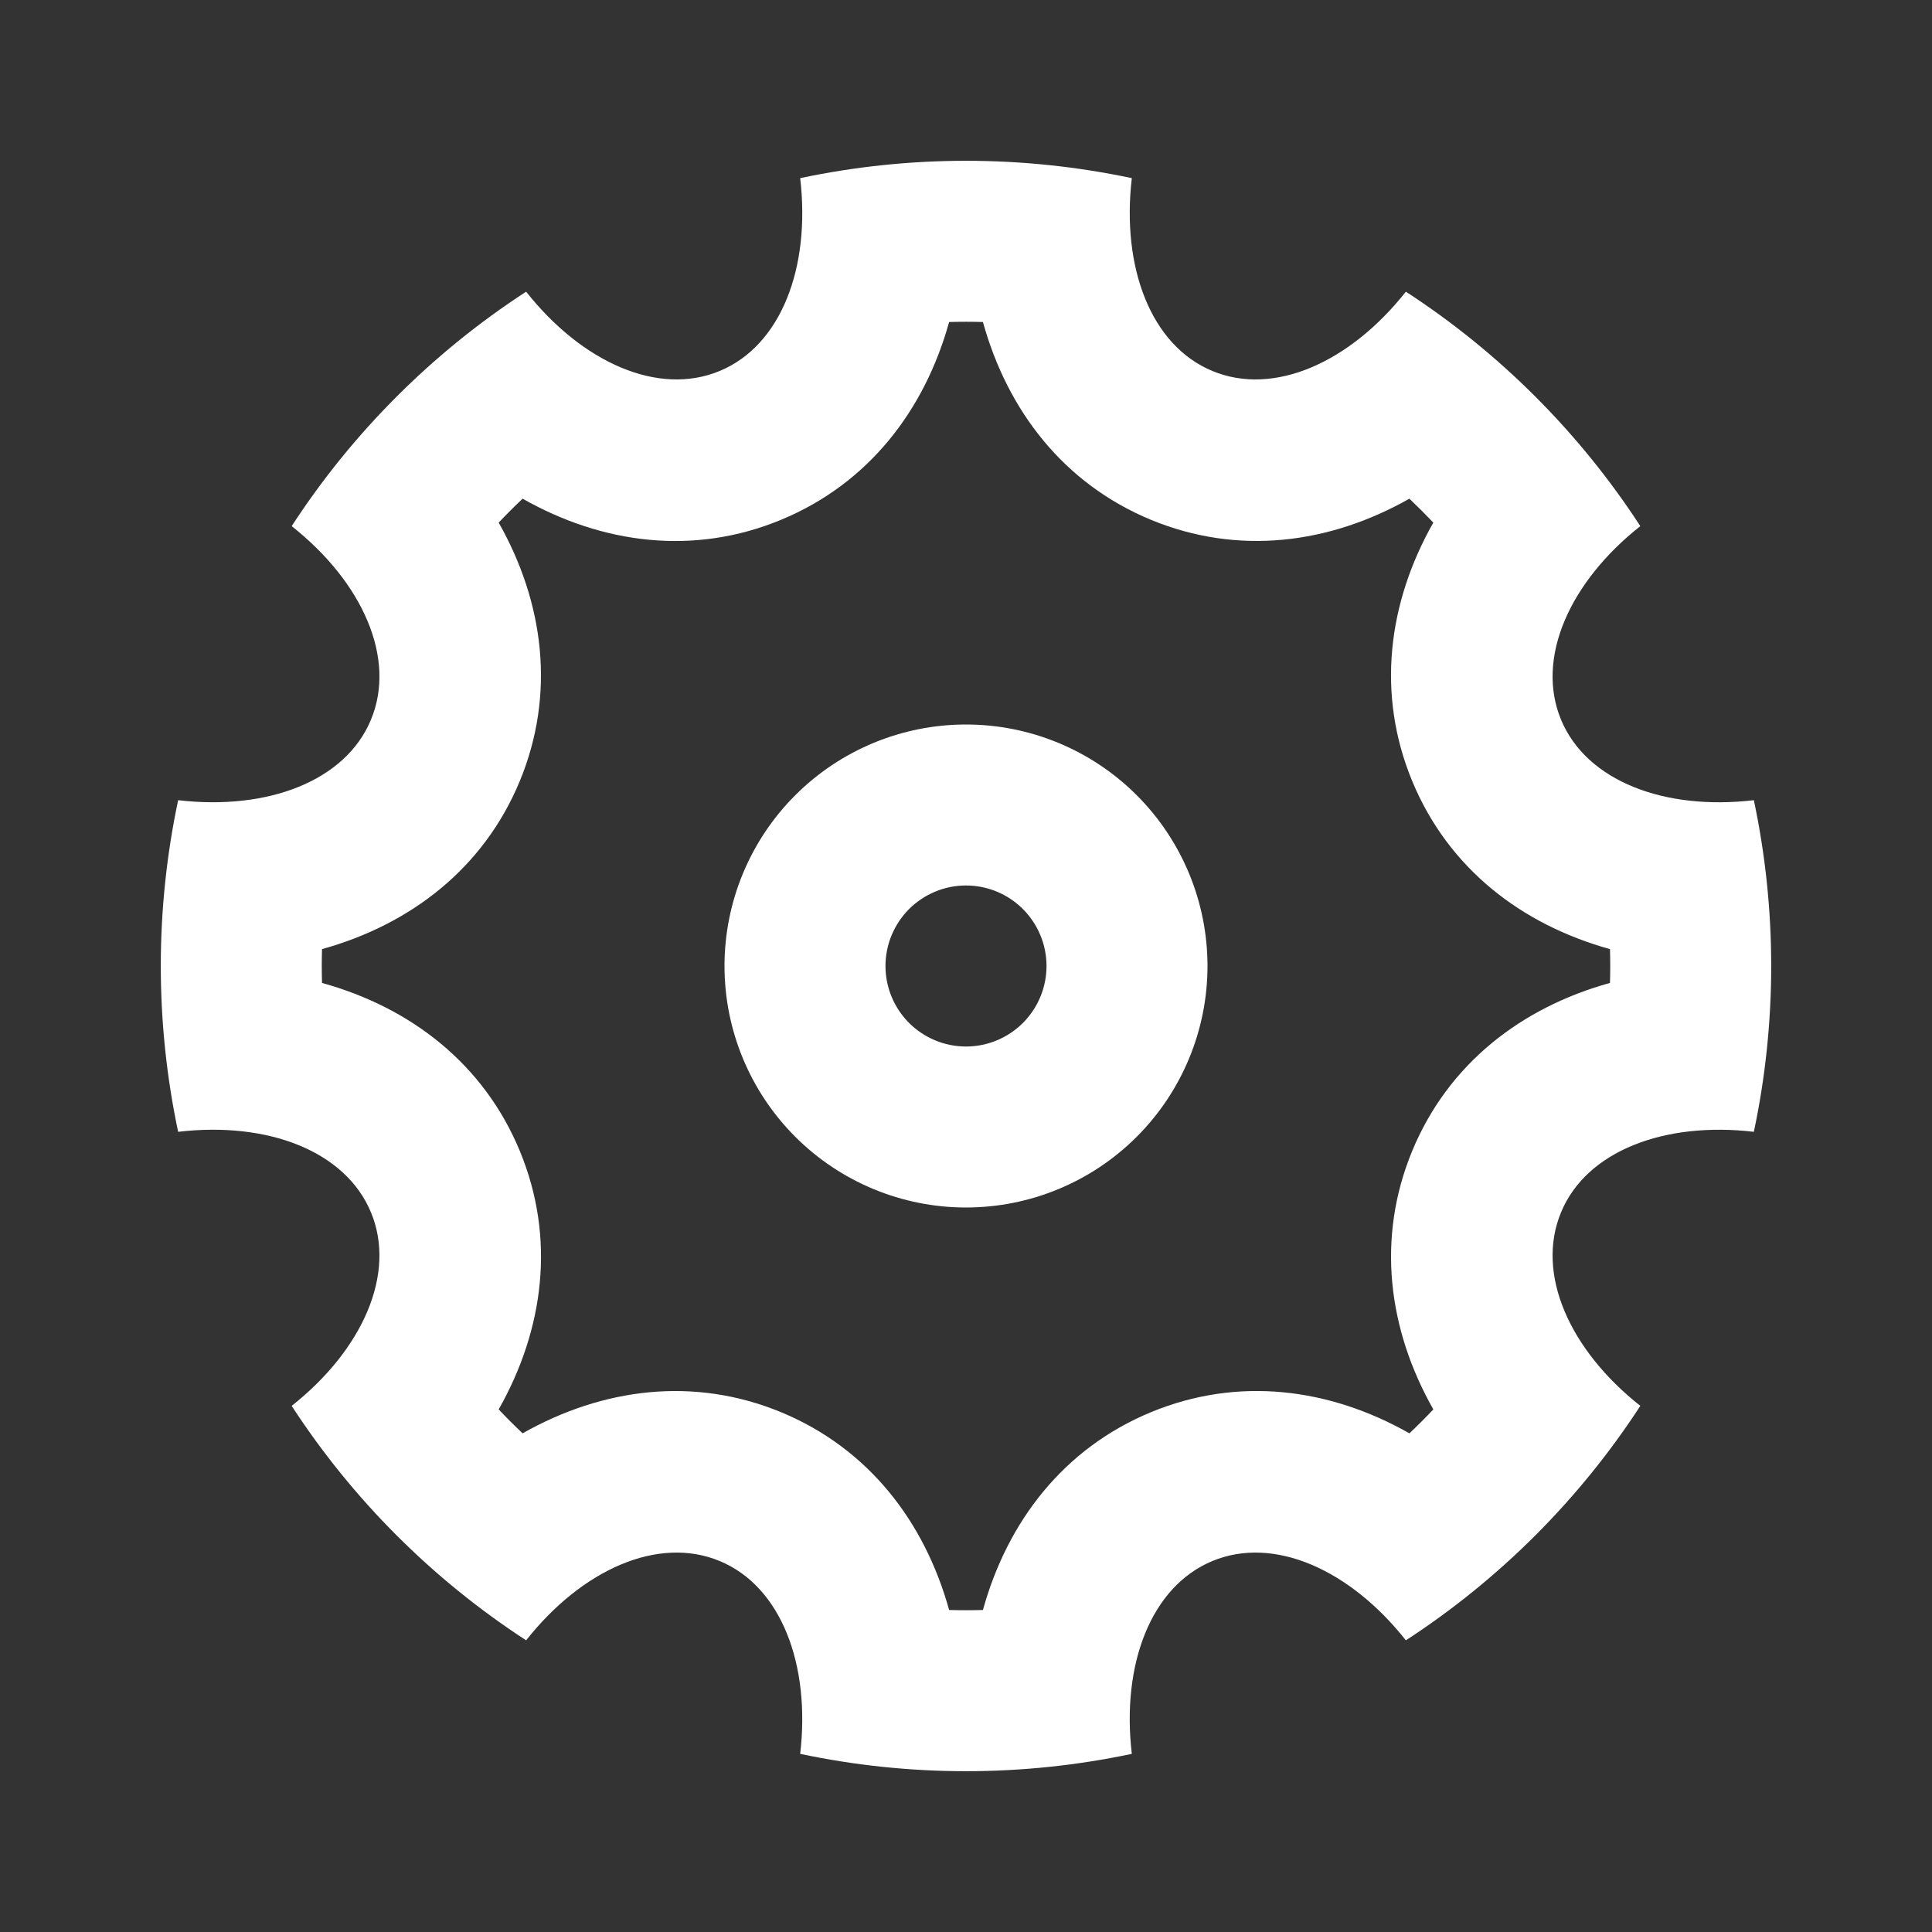 <svg width="34" height="34" viewBox="0 0 34 34" fill="none" xmlns="http://www.w3.org/2000/svg">
<rect x="0" y="0" width="34" height="34" fill="#333333" stroke="none"/>
<path d="M3.135 19.918C2.728 17.994 2.728 16.006 3.135 14.082C4.708 14.266 6.082 13.746 6.529 12.664C6.979 11.58 6.376 10.241 5.133 9.259C6.205 7.611 7.611 6.205 9.259 5.133C10.24 6.375 11.58 6.979 12.664 6.529C13.747 6.08 14.267 4.708 14.082 3.135C16.006 2.728 17.994 2.728 19.918 3.135C19.734 4.708 20.254 6.082 21.337 6.529C22.42 6.979 23.759 6.376 24.741 5.133C26.389 6.205 27.795 7.611 28.867 9.259C27.625 10.24 27.022 11.58 27.471 12.664C27.92 13.747 29.293 14.267 30.865 14.082C31.272 16.006 31.272 17.994 30.865 19.918C29.293 19.734 27.918 20.254 27.471 21.337C27.022 22.42 27.624 23.759 28.867 24.741C27.795 26.389 26.389 27.795 24.741 28.867C23.76 27.625 22.42 27.022 21.337 27.471C20.253 27.92 19.733 29.293 19.918 30.865C17.994 31.272 16.006 31.272 14.082 30.865C14.266 29.293 13.746 27.918 12.664 27.471C11.58 27.022 10.241 27.624 9.259 28.867C7.611 27.795 6.205 26.389 5.133 24.741C6.375 23.76 6.979 22.42 6.529 21.337C6.08 20.253 4.708 19.733 3.135 19.918V19.918ZM5.667 17.298C7.225 17.73 8.51 18.717 9.147 20.253C9.784 21.79 9.572 23.398 8.776 24.803C8.912 24.948 9.053 25.088 9.197 25.224C10.604 24.428 12.21 24.218 13.747 24.853C15.283 25.49 16.27 26.775 16.703 28.333C16.901 28.339 17.099 28.339 17.298 28.333C17.73 26.775 18.717 25.49 20.253 24.853C21.79 24.217 23.398 24.428 24.803 25.224C24.948 25.088 25.088 24.948 25.224 24.803C24.428 23.396 24.218 21.79 24.853 20.253C25.49 18.717 26.775 17.73 28.333 17.298C28.339 17.099 28.339 16.901 28.333 16.703C26.775 16.27 25.49 15.283 24.853 13.747C24.217 12.21 24.428 10.602 25.224 9.197C25.087 9.053 24.947 8.913 24.803 8.776C23.396 9.572 21.79 9.782 20.253 9.147C18.717 8.51 17.73 7.225 17.298 5.667C17.099 5.661 16.901 5.661 16.703 5.667C16.27 7.225 15.283 8.51 13.747 9.147C12.21 9.784 10.602 9.572 9.197 8.776C9.053 8.912 8.912 9.053 8.776 9.197C9.572 10.604 9.782 12.21 9.147 13.747C8.51 15.283 7.225 16.27 5.667 16.703C5.661 16.901 5.661 17.099 5.667 17.298V17.298ZM17 21.25C15.873 21.25 14.792 20.802 13.995 20.005C13.198 19.208 12.75 18.127 12.75 17C12.75 15.873 13.198 14.792 13.995 13.995C14.792 13.198 15.873 12.75 17 12.75C18.127 12.75 19.208 13.198 20.005 13.995C20.802 14.792 21.25 15.873 21.25 17C21.25 18.127 20.802 19.208 20.005 20.005C19.208 20.802 18.127 21.25 17 21.25ZM17 18.417C17.376 18.417 17.736 18.267 18.002 18.002C18.267 17.736 18.417 17.376 18.417 17C18.417 16.624 18.267 16.264 18.002 15.998C17.736 15.733 17.376 15.583 17 15.583C16.624 15.583 16.264 15.733 15.998 15.998C15.733 16.264 15.583 16.624 15.583 17C15.583 17.376 15.733 17.736 15.998 18.002C16.264 18.267 16.624 18.417 17 18.417V18.417Z" fill="white"/>
</svg>
